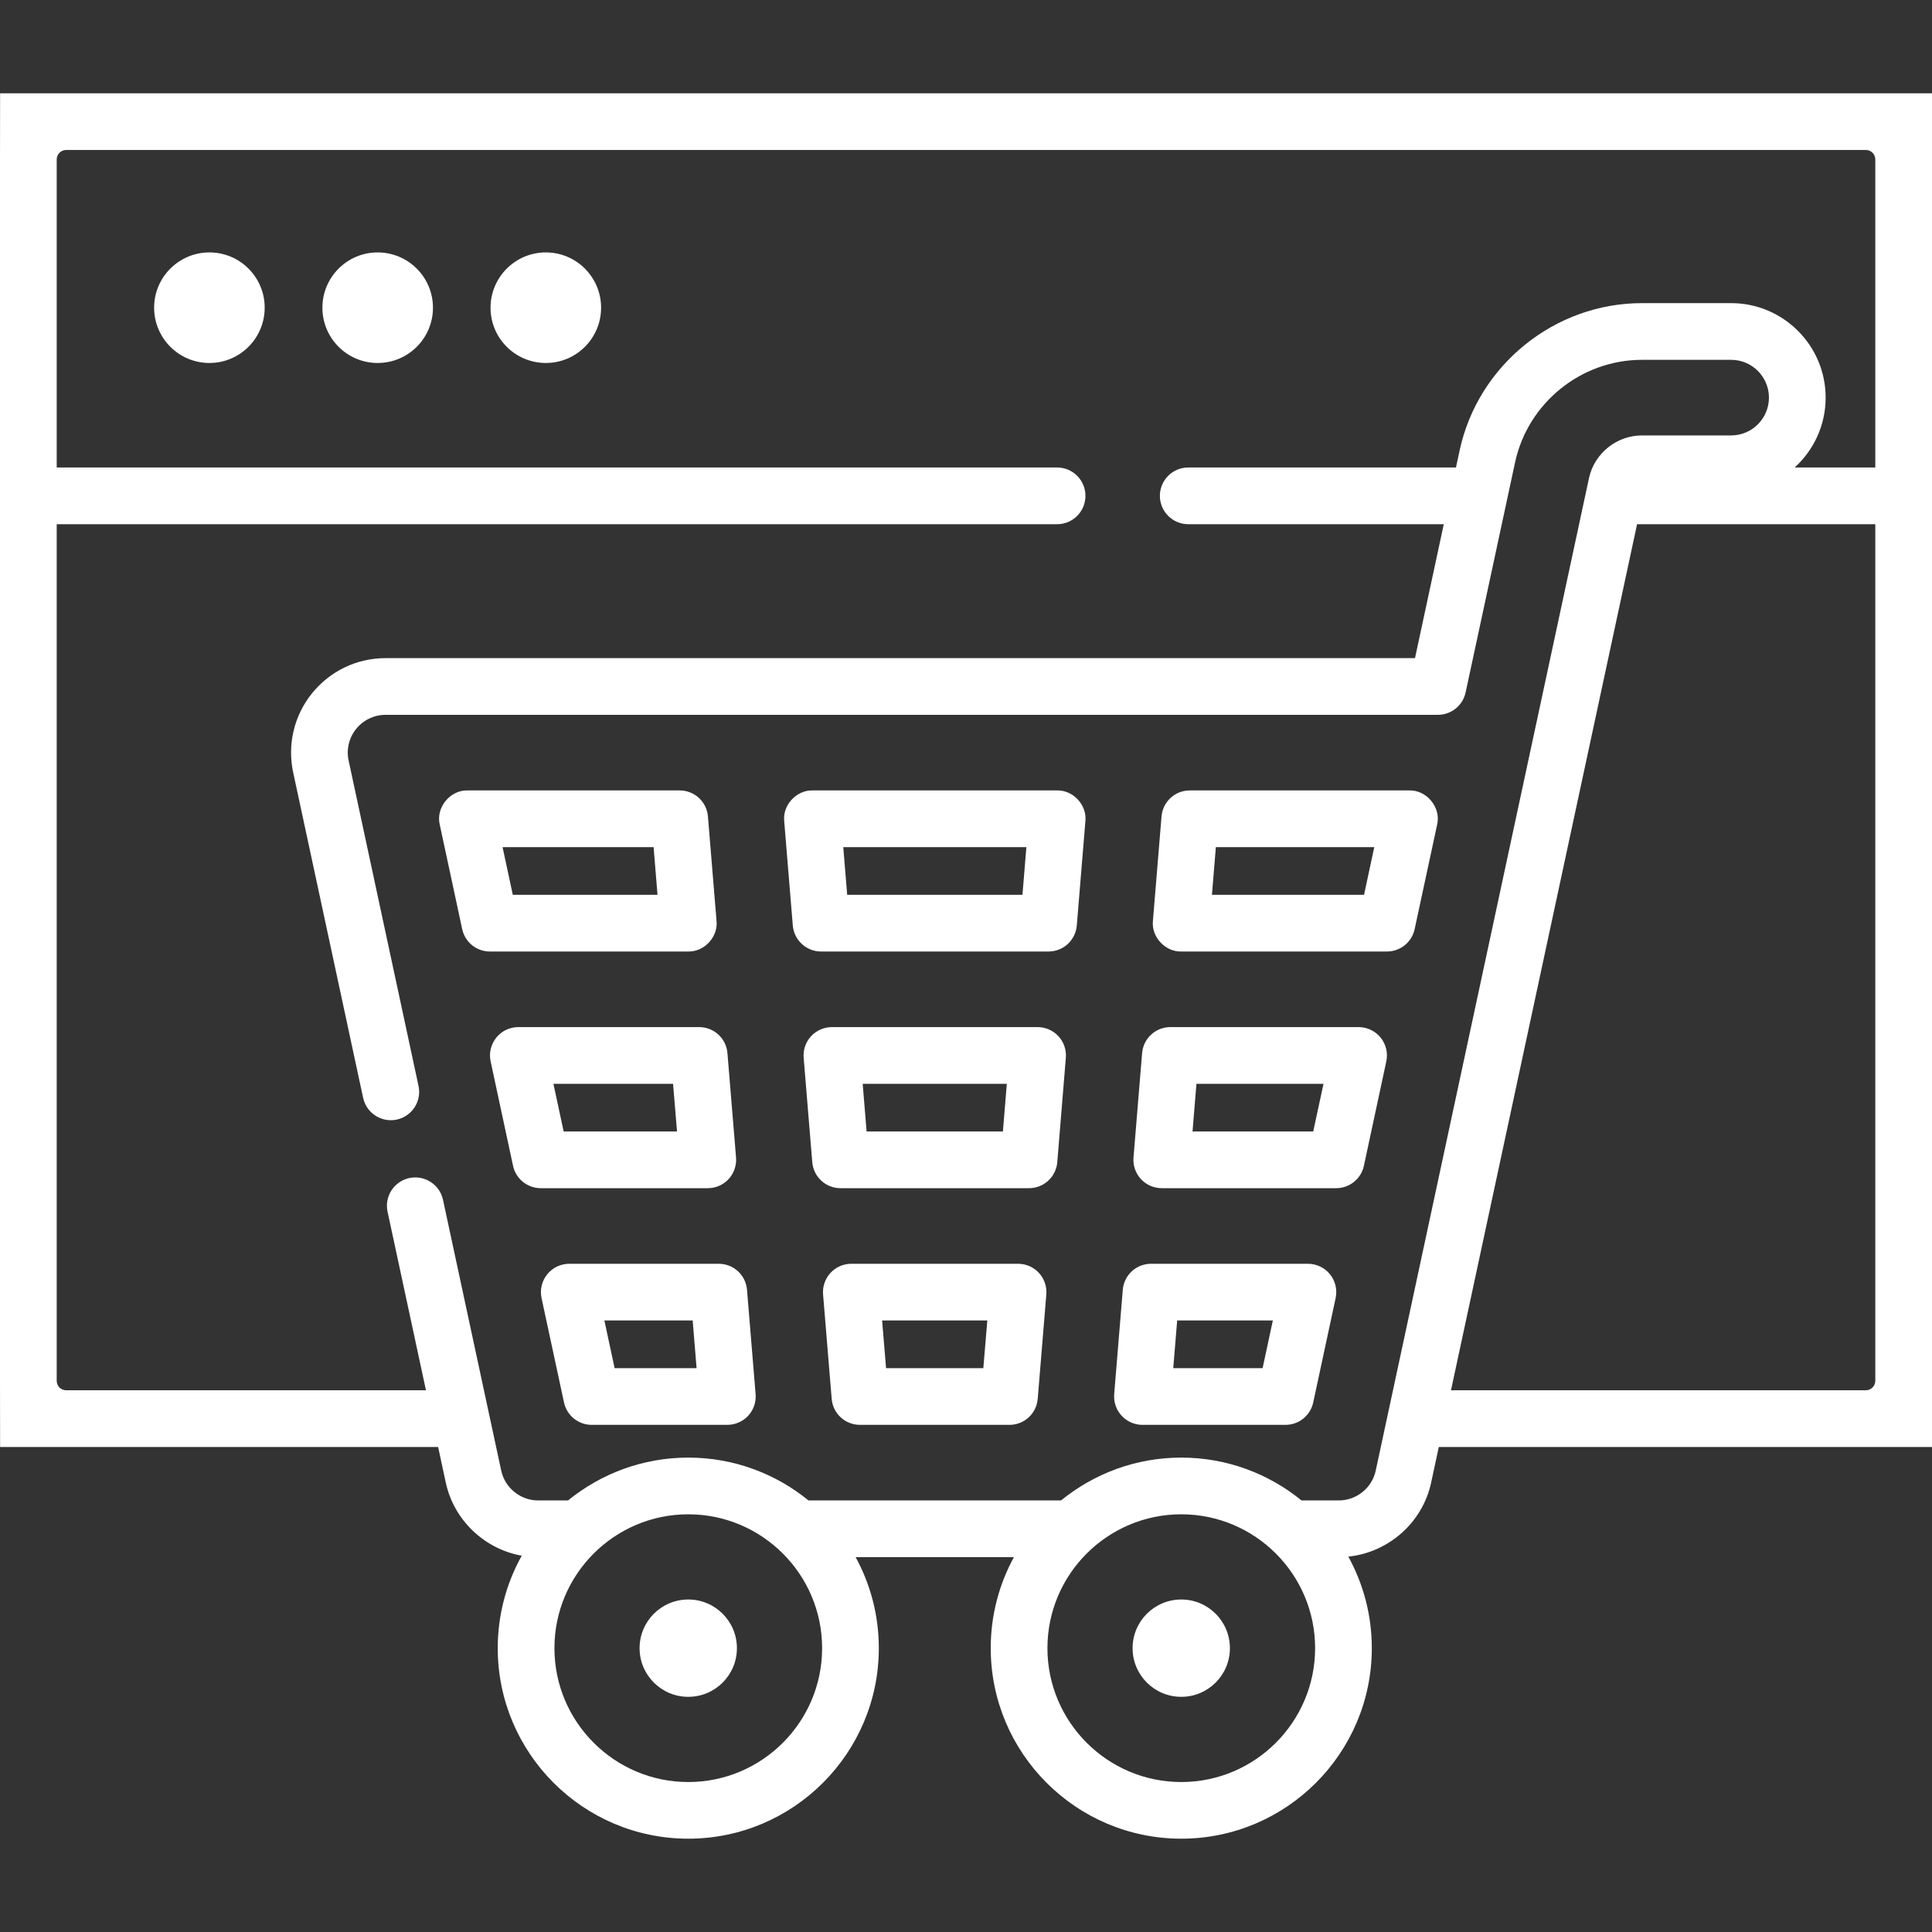 <svg width="40" height="40" viewBox="0 0 40 40" fill="none" xmlns="http://www.w3.org/2000/svg">
<rect x="0" y="0" width="40" height="40" fill="#333333" stroke="none"/>
<g clip-path="url(#clip0)">
<path d="M40 1.932L0.002 1.932C0.002 1.932 0 2.546 0 3.301V28.588C0 29.344 0.002 29.958 0.002 29.958H9.071L9.229 30.694C9.397 31.476 10.033 32.072 10.802 32.209C10.486 32.776 10.305 33.429 10.305 34.123C10.305 36.299 12.075 38.068 14.25 38.068C16.425 38.068 18.195 36.299 18.195 34.123C18.195 33.441 18.021 32.799 17.715 32.239H20.992C20.686 32.799 20.512 33.441 20.512 34.123C20.512 36.299 22.282 38.068 24.457 38.068C26.632 38.068 28.402 36.299 28.402 34.123C28.402 33.437 28.225 32.791 27.916 32.228C28.748 32.142 29.453 31.524 29.631 30.693L33.894 10.853H38.826V28.588C38.826 28.696 38.738 28.784 38.63 28.784H29.631C29.307 28.784 28.896 29.047 28.896 29.371C28.896 29.695 29.176 29.958 29.5 29.958H40C40 29.958 40 29.344 40 28.588V3.301C40 1.932 40 1.932 40 1.932ZM14.25 36.895C12.722 36.895 11.479 35.651 11.479 34.123C11.479 32.595 12.722 31.352 14.25 31.352C15.778 31.352 17.021 32.595 17.021 34.123C17.021 35.651 15.778 36.895 14.25 36.895ZM24.457 36.895C22.929 36.895 21.686 35.651 21.686 34.123C21.686 32.595 22.929 31.352 24.457 31.352C25.985 31.352 27.228 32.595 27.228 34.123C27.228 35.651 25.985 36.895 24.457 36.895ZM37.157 9.679C37.55 9.321 37.798 8.805 37.798 8.232C37.798 7.153 36.92 6.276 35.841 6.276H33.995C32.187 6.276 30.6 7.559 30.22 9.326L30.144 9.679H24.601C24.277 9.679 24.014 9.942 24.014 10.266C24.014 10.59 24.277 10.853 24.601 10.853H29.892L29.296 13.626H7.983C7.389 13.626 6.835 13.891 6.461 14.353C6.088 14.815 5.946 15.413 6.07 15.993L7.518 22.729C7.586 23.046 7.898 23.247 8.215 23.18C8.532 23.111 8.733 22.799 8.665 22.483L7.218 15.747C7.168 15.514 7.225 15.275 7.374 15.091C7.524 14.906 7.746 14.8 7.983 14.8H29.77C30.047 14.8 30.286 14.607 30.344 14.336L31.368 9.573C31.632 8.342 32.737 7.45 33.995 7.45H35.842C36.273 7.45 36.624 7.801 36.624 8.232C36.624 8.664 36.273 9.015 35.842 9.015H33.995C33.47 9.015 33.008 9.388 32.898 9.901L28.483 30.447C28.407 30.805 28.085 31.065 27.718 31.065H26.946C26.267 30.511 25.4 30.178 24.457 30.178C23.514 30.178 22.648 30.511 21.968 31.065H16.739C16.06 30.511 15.193 30.178 14.25 30.178C13.307 30.178 12.441 30.511 11.761 31.065H11.142C10.775 31.065 10.454 30.805 10.377 30.447L9.172 24.841C9.104 24.524 8.792 24.323 8.475 24.39C8.158 24.458 7.956 24.77 8.024 25.087L8.819 28.784H1.37C1.262 28.784 1.174 28.697 1.174 28.589V10.853H21.887C22.211 10.853 22.473 10.59 22.473 10.266C22.473 9.942 22.211 9.679 21.887 9.679H1.174V3.301C1.174 3.193 1.262 3.105 1.37 3.105H38.63C38.738 3.105 38.826 3.193 38.826 3.301V9.679H37.157Z" fill="white"/>
<path d="M4.336 7.515C4.968 7.515 5.48 7.002 5.48 6.37C5.48 5.738 4.968 5.226 4.336 5.226C3.704 5.226 3.191 5.738 3.191 6.37C3.191 7.002 3.704 7.515 4.336 7.515Z" fill="white"/>
<path d="M7.819 7.515C8.451 7.515 8.964 7.003 8.964 6.371C8.964 5.739 8.451 5.226 7.819 5.226C7.187 5.226 6.675 5.739 6.675 6.371C6.675 7.003 7.187 7.515 7.819 7.515Z" fill="white"/>
<path d="M11.301 7.515C11.933 7.515 12.445 7.003 12.445 6.371C12.445 5.739 11.933 5.226 11.301 5.226C10.669 5.226 10.156 5.739 10.156 6.371C10.156 7.003 10.669 7.515 11.301 7.515Z" fill="white"/>
<path d="M21.078 26.165H17.626C17.462 26.165 17.305 26.234 17.194 26.354C17.083 26.475 17.027 26.637 17.041 26.8L17.219 28.961C17.244 29.266 17.498 29.5 17.804 29.5H20.9C21.206 29.5 21.46 29.266 21.485 28.961L21.663 26.8C21.676 26.637 21.621 26.475 21.51 26.354C21.399 26.234 21.242 26.165 21.078 26.165ZM20.359 28.326H18.345L18.263 27.339H20.441L20.359 28.326Z" fill="white"/>
<path d="M9.569 19.236C9.627 19.507 9.866 19.7 10.143 19.7H14.25C14.584 19.707 14.87 19.396 14.835 19.065L14.657 16.904C14.632 16.599 14.378 16.365 14.072 16.365H9.678C9.316 16.356 9.019 16.723 9.105 17.075L9.569 19.236ZM13.532 17.539L13.613 18.526H10.617L10.405 17.539H13.532Z" fill="white"/>
<path d="M11.786 26.165C11.609 26.165 11.441 26.245 11.33 26.383C11.218 26.521 11.175 26.702 11.212 26.875L11.677 29.036C11.735 29.307 11.974 29.5 12.251 29.5H15.059C15.223 29.5 15.38 29.431 15.491 29.311C15.602 29.19 15.658 29.028 15.644 28.865L15.466 26.704C15.441 26.399 15.187 26.165 14.881 26.165H11.786ZM12.725 28.326L12.513 27.339H14.341L14.422 28.326H12.725Z" fill="white"/>
<path d="M10.732 21.265C10.554 21.265 10.386 21.345 10.275 21.483C10.164 21.621 10.12 21.802 10.158 21.975L10.622 24.137C10.68 24.407 10.919 24.6 11.196 24.6H14.654C14.818 24.6 14.975 24.532 15.086 24.411C15.197 24.29 15.252 24.128 15.239 23.965L15.061 21.804C15.036 21.5 14.782 21.265 14.476 21.265H10.732ZM11.67 23.426L11.458 22.439H13.935L14.017 23.426H11.67Z" fill="white"/>
<path d="M16.414 19.161C16.439 19.465 16.694 19.7 16.999 19.7H21.709C22.015 19.7 22.269 19.465 22.294 19.161L22.472 17C22.506 16.668 22.221 16.358 21.887 16.365H16.821C16.488 16.358 16.201 16.668 16.236 17L16.414 19.161ZM21.25 17.539L21.169 18.526H17.54L17.459 17.539H21.25Z" fill="white"/>
<path d="M24.053 24.6H27.664C27.94 24.6 28.18 24.407 28.238 24.137L28.702 21.975C28.739 21.802 28.696 21.621 28.585 21.483C28.473 21.345 28.305 21.265 28.128 21.265H24.231C23.925 21.265 23.671 21.499 23.646 21.804L23.468 23.965C23.454 24.128 23.51 24.29 23.621 24.411C23.732 24.532 23.889 24.6 24.053 24.6ZM24.771 22.439H27.402L27.189 23.426H24.69L24.771 22.439Z" fill="white"/>
<path d="M24.455 19.7H28.715C28.992 19.7 29.231 19.507 29.289 19.236L29.754 17.075C29.839 16.723 29.543 16.356 29.18 16.365H24.633C24.327 16.365 24.073 16.599 24.048 16.904L23.87 19.065C23.835 19.396 24.122 19.707 24.455 19.7ZM25.173 17.539H28.453L28.241 18.526H25.092L25.173 17.539Z" fill="white"/>
<path d="M21.483 21.265H17.224C17.06 21.265 16.903 21.334 16.792 21.454C16.681 21.575 16.625 21.737 16.639 21.9L16.817 24.061C16.842 24.366 17.096 24.6 17.401 24.6H21.305C21.61 24.6 21.865 24.366 21.89 24.061L22.067 21.9C22.081 21.737 22.025 21.575 21.914 21.454C21.803 21.334 21.647 21.265 21.483 21.265ZM20.764 23.426H17.942L17.861 22.439H20.845L20.764 23.426Z" fill="white"/>
<path d="M23.653 29.5H26.615C26.892 29.5 27.131 29.307 27.189 29.036L27.653 26.875C27.69 26.702 27.647 26.521 27.536 26.383C27.424 26.245 27.257 26.165 27.079 26.165H23.831C23.526 26.165 23.271 26.399 23.246 26.704L23.068 28.865C23.055 29.028 23.11 29.19 23.222 29.311C23.333 29.431 23.489 29.5 23.653 29.5ZM24.372 27.339H26.353L26.141 28.326H24.291L24.372 27.339Z" fill="white"/>
<path d="M14.25 33.116C13.693 33.116 13.242 33.567 13.242 34.124C13.242 34.68 13.693 35.131 14.25 35.131C14.806 35.131 15.257 34.68 15.257 34.124C15.257 33.567 14.806 33.116 14.25 33.116Z" fill="white"/>
<path d="M24.457 33.116C23.9 33.116 23.449 33.567 23.449 34.124C23.449 34.68 23.9 35.131 24.457 35.131C25.013 35.131 25.464 34.68 25.464 34.124C25.464 33.567 25.013 33.116 24.457 33.116Z" fill="white"/>
</g>
<defs>
<clipPath id="clip0">
<rect width="40" height="40" fill="white"/>
</clipPath>
</defs>
</svg>
